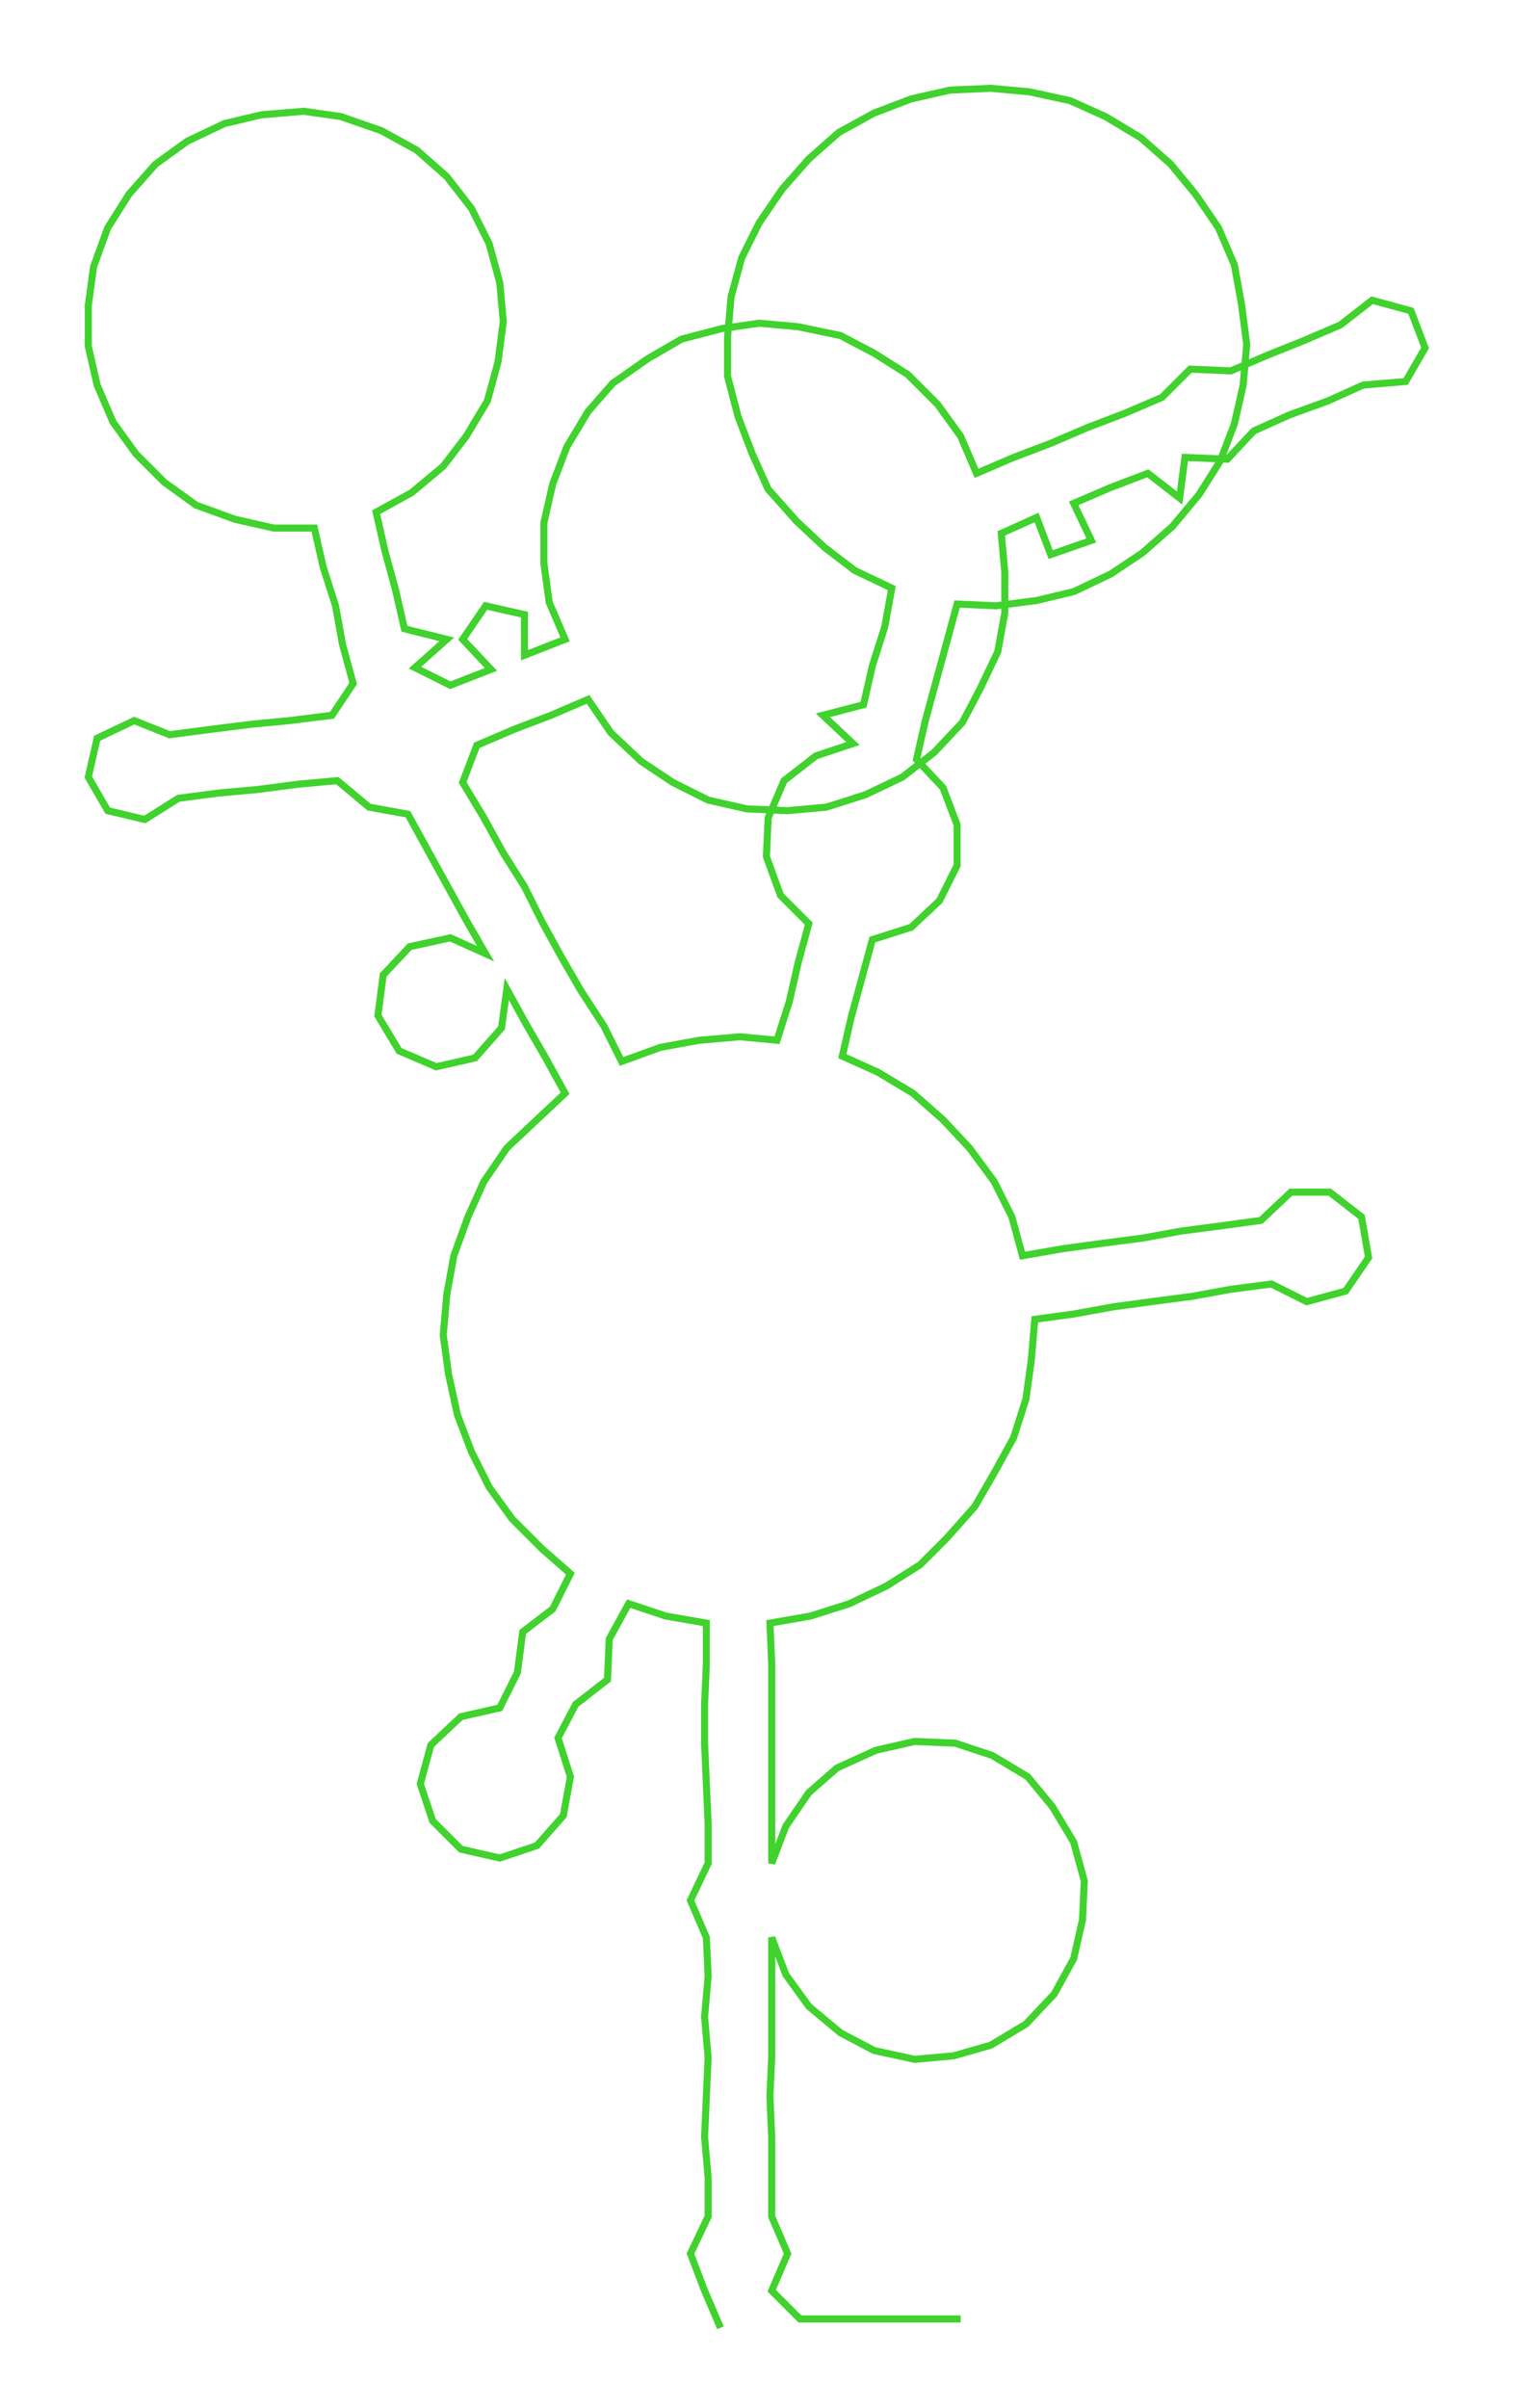 <ns0:svg xmlns:ns0="http://www.w3.org/2000/svg" width="188.79px" height="300px" viewBox="0 0 857.92 1363.29"><ns0:path style="stroke:#40d22d;stroke-width:4px;fill:none;" d="M408 1318 L408 1318 L399 1297 L391 1276 L401 1255 L401 1233 L399 1210 L400 1187 L401 1165 L399 1142 L401 1119 L400 1097 L391 1076 L401 1055 L401 1033 L400 1010 L399 987 L399 965 L400 942 L400 919 L377 915 L356 908 L345 928 L344 951 L326 965 L316 984 L323 1006 L319 1028 L304 1045 L283 1052 L261 1047 L245 1031 L238 1010 L244 988 L261 972 L283 967 L293 947 L296 924 L313 911 L323 891 L307 877 L290 860 L277 842 L267 822 L259 801 L254 778 L251 756 L253 733 L257 711 L265 689 L274 669 L287 650 L304 634 L320 619 L309 599 L298 580 L287 560 L284 582 L269 599 L247 604 L226 595 L214 575 L217 552 L232 536 L255 531 L275 540 L264 521 L253 501 L242 481 L231 461 L209 457 L191 442 L169 444 L146 447 L124 449 L101 452 L82 464 L61 459 L50 440 L55 418 L76 408 L96 416 L119 413 L143 410 L164 408 L188 405 L200 387 L194 365 L190 343 L183 321 L178 299 L155 299 L133 294 L111 286 L93 273 L77 257 L64 239 L55 218 L50 196 L50 173 L53 151 L61 129 L73 110 L88 93 L106 80 L127 70 L148 65 L172 63 L193 66 L216 74 L236 85 L253 100 L267 118 L277 138 L283 160 L285 182 L282 205 L276 227 L264 247 L251 264 L233 279 L213 290 L218 312 L224 334 L229 356 L253 362 L235 378 L255 388 L278 379 L262 362 L275 343 L297 348 L297 371 L320 362 L311 341 L308 319 L308 296 L313 274 L321 253 L333 233 L347 217 L367 203 L386 192 L409 186 L430 183 L452 185 L476 190 L495 200 L514 212 L531 229 L544 247 L553 268 L574 259 L595 251 L616 242 L637 234 L658 225 L674 209 L697 210 L718 201 L738 193 L759 184 L777 170 L799 176 L807 197 L796 216 L772 218 L752 227 L730 235 L710 244 L695 260 L671 259 L668 282 L650 268 L629 276 L608 285 L618 306 L595 314 L587 293 L567 302 L569 324 L569 347 L565 369 L555 390 L545 409 L529 426 L511 440 L490 450 L468 457 L446 459 L423 458 L401 453 L381 443 L363 431 L346 415 L333 396 L312 405 L291 413 L270 422 L262 443 L274 463 L285 483 L297 502 L307 522 L318 542 L329 561 L342 581 L352 601 L374 593 L396 589 L419 587 L440 589 L447 567 L452 545 L458 523 L442 507 L434 485 L435 463 L444 442 L462 428 L483 421 L466 405 L489 399 L494 377 L501 355 L505 333 L484 323 L467 310 L451 295 L435 277 L426 257 L418 236 L412 213 L412 191 L414 168 L420 146 L430 126 L443 107 L458 90 L475 75 L495 64 L516 56 L538 51 L561 50 L583 52 L606 57 L626 66 L646 78 L663 93 L677 110 L690 129 L699 150 L703 172 L706 195 L704 218 L699 240 L691 261 L679 280 L664 298 L647 313 L629 325 L608 335 L587 340 L564 343 L542 342 L536 364 L530 386 L524 408 L519 430 L534 446 L542 467 L542 490 L532 510 L516 525 L494 532 L488 554 L482 576 L477 598 L497 607 L517 619 L534 634 L549 650 L563 669 L573 689 L579 711 L602 707 L624 704 L647 701 L669 697 L692 694 L714 691 L731 675 L753 675 L771 689 L775 712 L762 731 L740 737 L720 727 L697 730 L675 734 L652 737 L630 740 L608 744 L586 747 L584 770 L581 792 L574 814 L563 834 L552 853 L536 871 L521 886 L502 898 L481 908 L459 915 L436 919 L437 942 L437 965 L437 987 L437 1010 L437 1033 L437 1055 L445 1034 L458 1015 L474 1001 L496 991 L518 986 L541 987 L562 994 L582 1006 L596 1023 L608 1043 L614 1065 L613 1087 L608 1109 L597 1129 L581 1146 L561 1158 L540 1164 L518 1166 L495 1161 L476 1151 L458 1136 L445 1118 L437 1097 L437 1119 L437 1142 L437 1165 L436 1187 L437 1210 L437 1233 L437 1255 L446 1276 L437 1297 L453 1313 L476 1313 L498 1313 L521 1313 L544 1313" /></ns0:svg>
